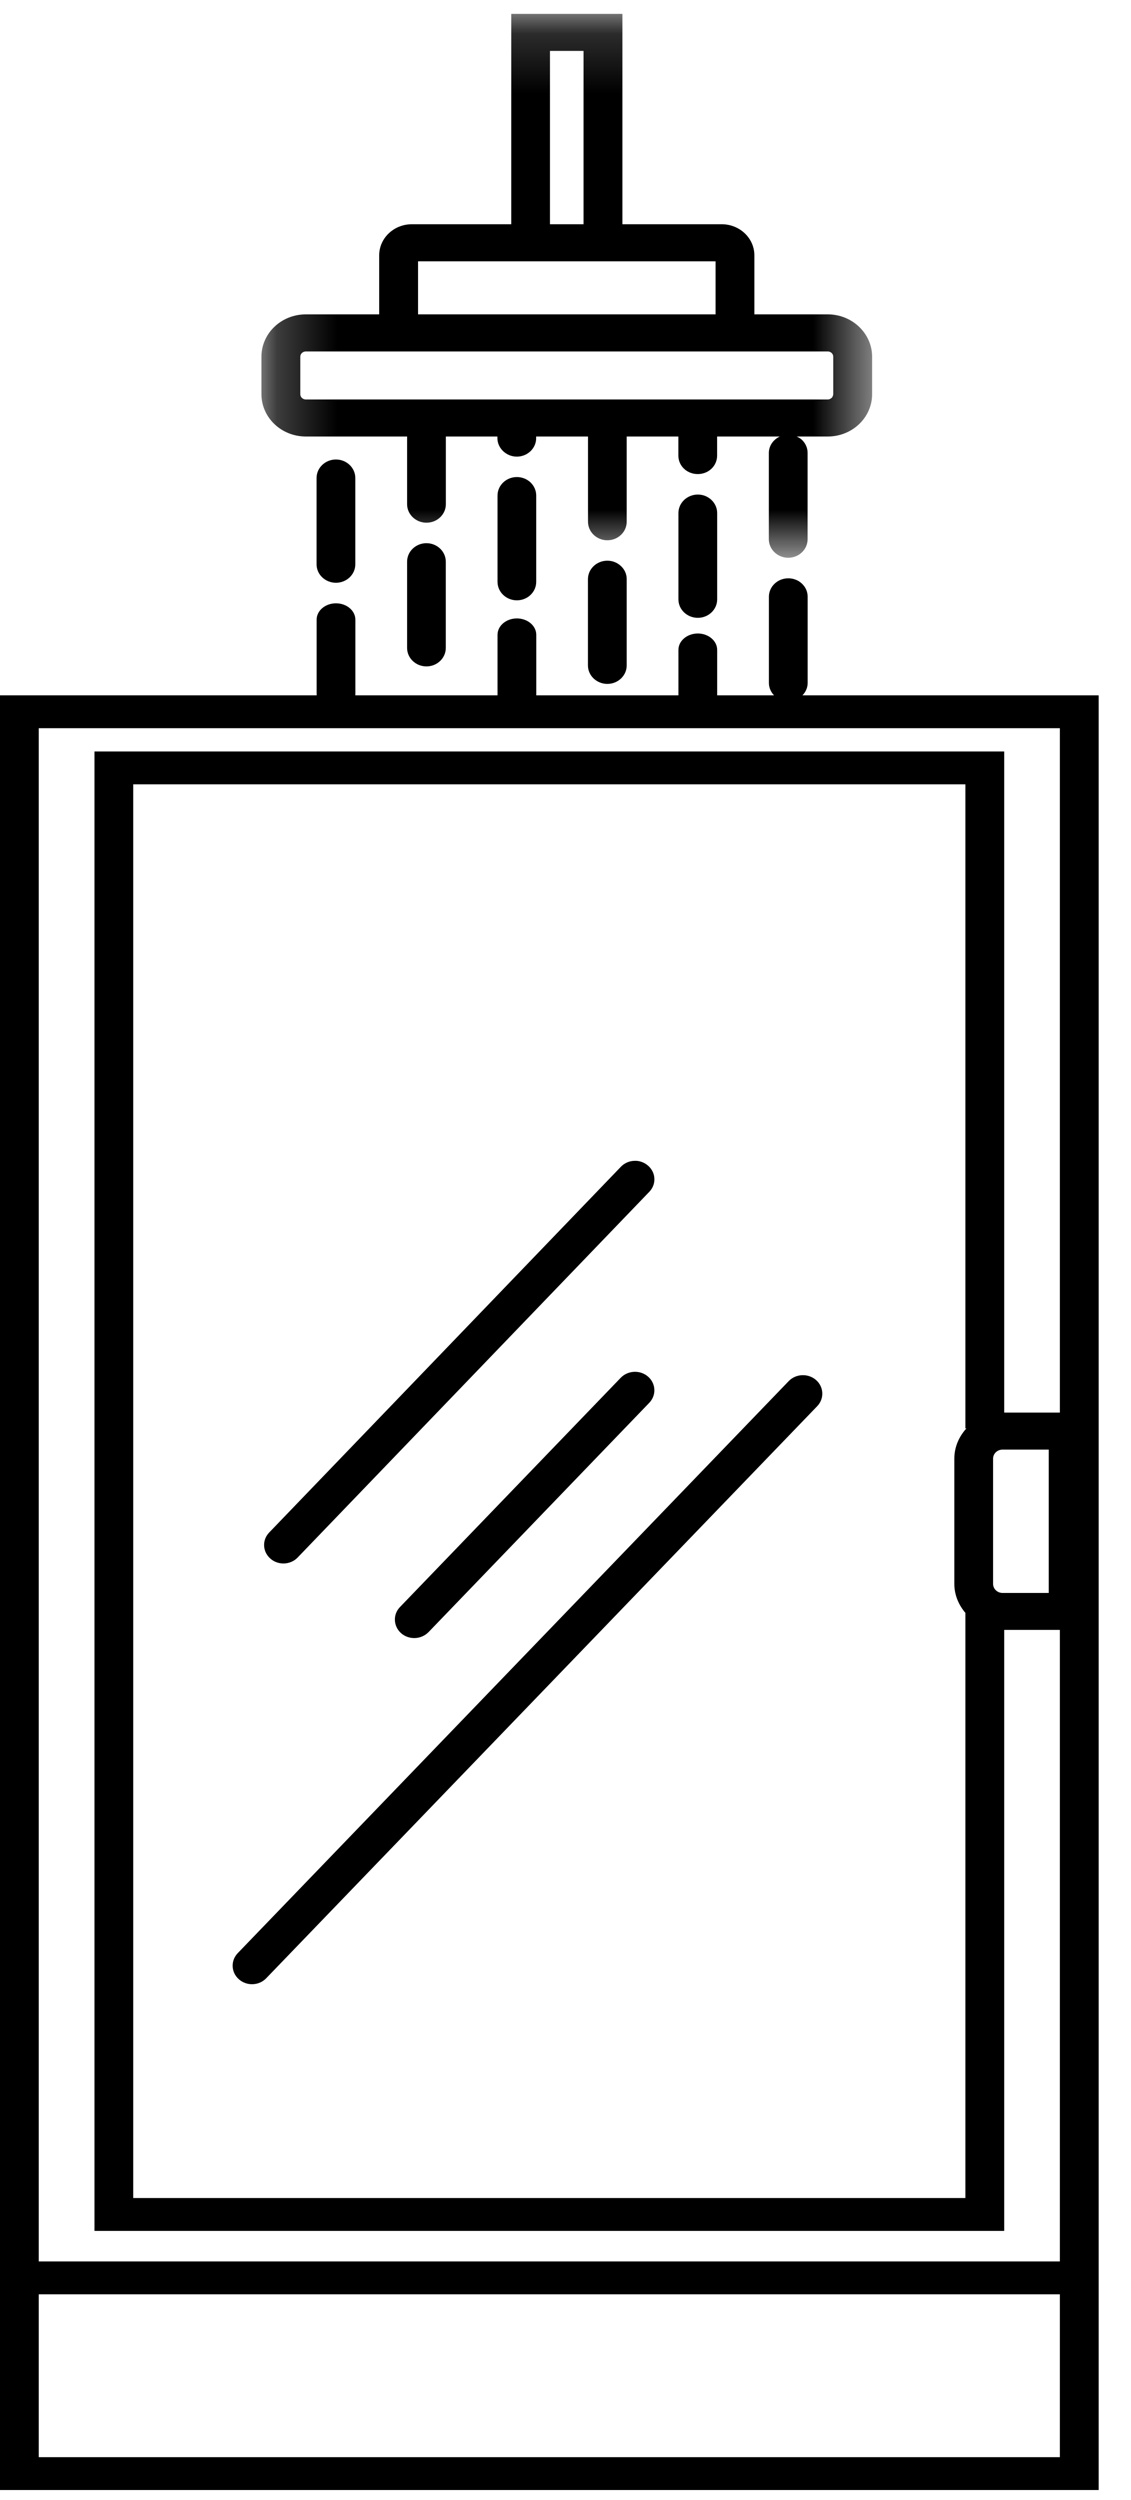 <?xml version="1.0" encoding="UTF-8"?>
<svg width="19px" height="42px" viewBox="0 0 19 42" version="1.1" xmlns="http://www.w3.org/2000/svg" xmlns:xlink="http://www.w3.org/1999/xlink">
    <!-- Generator: Sketch 47.1 (45422) - http://www.bohemiancoding.com/sketch -->
    <title>Душевые кабины</title>
    <desc>Created with Sketch.</desc>
    <defs>
        <polygon id="path-1" points="10.496 0.17 0.237 0.17 0.237 9.307 10.496 9.307 10.496 0.17"></polygon>
    </defs>
    <g id="Page-1" stroke="none" stroke-width="1" fill="none" fill-rule="evenodd">
        <g id="Omnisan_Kaтегории" transform="translate(-586, -137)">
            <g id="Категории" transform="translate(94, 120)">
                <g id="Душевые-кабины" transform="translate(492, 17)">
                    <path d="M4.762,26.265 C4.853,26.265 4.941,26.228 5.001,26.164 L10.907,20.022 C10.966,19.961 10.997,19.882 10.993,19.799 C10.99,19.716 10.952,19.639 10.888,19.583 C10.824,19.527 10.741,19.496 10.655,19.501 C10.568,19.504 10.488,19.54 10.429,19.602 L4.523,25.744 C4.464,25.805 4.433,25.884 4.437,25.967 C4.44,26.05 4.478,26.126 4.542,26.183 C4.602,26.236 4.68,26.265 4.762,26.265" id="Fill-1" fill="#000000"></path>
                    <path d="M13.249,23.202 L3.994,32.811 C3.873,32.937 3.881,33.134 4.013,33.25 C4.073,33.303 4.151,33.333 4.233,33.333 C4.326,33.333 4.411,33.297 4.473,33.232 L13.729,23.622 C13.85,23.496 13.841,23.299 13.709,23.183 C13.578,23.068 13.371,23.075 13.249,23.202" id="Fill-3" fill="#000000"></path>
                    <path d="M10.428,23.145 L6.719,26.997 C6.598,27.122 6.607,27.319 6.738,27.436 C6.798,27.489 6.877,27.518 6.959,27.518 C7.051,27.518 7.136,27.482 7.199,27.418 L10.907,23.566 C11.029,23.44 11.02,23.243 10.888,23.127 C10.757,23.011 10.55,23.019 10.428,23.145" id="Fill-5" fill="#000000"></path>
                    <g id="Group-9" transform="translate(4.155, 0.063)">
                        <mask id="mask-2" fill="white">
                            <use xlink:href="#path-1"></use>
                        </mask>
                        <g id="Clip-8"></g>
                        <path d="M9.751,6.648 L0.983,6.648 C0.932,6.648 0.89,6.608 0.89,6.56 L0.89,5.929 C0.89,5.88 0.932,5.841 0.983,5.841 L9.75,5.841 C9.801,5.841 9.843,5.88 9.843,5.929 L9.843,6.56 C9.843,6.566 9.841,6.57 9.84,6.576 C9.836,6.594 9.828,6.611 9.814,6.623 C9.813,6.624 9.811,6.625 9.81,6.626 C9.793,6.639 9.774,6.648 9.751,6.648 M5.648,0.793 L5.648,3.703 C5.648,3.704 5.648,3.704 5.648,3.704 L5.085,3.704 C5.085,3.704 5.084,3.704 5.084,3.703 L5.084,0.793 C5.084,0.792 5.085,0.792 5.085,0.792 L5.648,0.792 C5.648,0.792 5.648,0.792 5.648,0.793 M2.868,5.217 L2.868,4.327 C2.868,4.327 2.869,4.327 2.869,4.327 L7.865,4.327 C7.866,4.327 7.866,4.327 7.866,4.327 L7.866,5.217 C7.866,5.218 7.866,5.218 7.865,5.218 L2.869,5.218 C2.869,5.218 2.868,5.218 2.868,5.217 M0.983,7.27 L0.984,7.27 L2.684,7.27 C2.684,7.27 2.684,7.27 2.684,7.271 L2.684,8.407 C2.684,8.579 2.83,8.718 3.01,8.718 C3.189,8.718 3.335,8.579 3.335,8.407 L3.335,7.271 C3.335,7.27 3.335,7.27 3.336,7.27 L4.201,7.27 L4.201,7.298 C4.201,7.466 4.35,7.608 4.527,7.608 C4.706,7.608 4.852,7.469 4.852,7.298 L4.852,7.27 L5.722,7.27 C5.723,7.27 5.723,7.27 5.723,7.271 L5.723,8.702 C5.723,8.873 5.868,9.013 6.048,9.013 C6.228,9.013 6.373,8.873 6.373,8.702 L6.373,7.271 C6.373,7.27 6.373,7.27 6.374,7.27 L7.241,7.27 L7.241,7.59 C7.241,7.764 7.384,7.901 7.567,7.901 C7.749,7.901 7.892,7.764 7.892,7.59 L7.892,7.27 L8.945,7.27 C8.837,7.321 8.761,7.424 8.761,7.547 L8.761,8.996 C8.761,9.167 8.908,9.307 9.087,9.307 C9.267,9.307 9.412,9.167 9.412,8.996 L9.412,7.547 C9.413,7.464 9.379,7.386 9.318,7.327 C9.292,7.302 9.261,7.285 9.229,7.27 L9.751,7.27 L9.751,7.27 C10.162,7.27 10.496,6.952 10.496,6.559 L10.496,5.929 C10.496,5.538 10.161,5.218 9.751,5.218 L8.518,5.218 C8.518,5.218 8.518,5.218 8.518,5.217 L8.518,4.227 C8.518,3.938 8.272,3.704 7.969,3.704 L6.301,3.704 C6.301,3.704 6.301,3.704 6.301,3.703 L6.301,0.172 L6.299,0.172 L6.299,0.17 L4.434,0.17 L4.434,0.172 L4.434,3.703 C4.434,3.704 4.433,3.704 4.433,3.704 L2.764,3.704 C2.461,3.704 2.215,3.938 2.215,4.227 L2.215,5.217 C2.215,5.218 2.215,5.218 2.215,5.218 L0.983,5.218 C0.571,5.218 0.237,5.536 0.237,5.929 L0.237,6.559 C0.237,6.952 0.571,7.27 0.983,7.27" id="Fill-7" fill="#000000" mask="url(#mask-2)"></path>
                    </g>
                    <path d="M5.318,8.03 L5.318,9.48 C5.318,9.651 5.464,9.79 5.644,9.79 C5.823,9.79 5.969,9.651 5.969,9.48 L5.969,8.03 C5.969,7.859 5.823,7.719 5.644,7.719 C5.464,7.719 5.318,7.859 5.318,8.03" id="Fill-10" fill="#000000"></path>
                    <path d="M9.877,9.73 L9.877,11.179 C9.877,11.35 10.024,11.489 10.203,11.489 C10.382,11.489 10.528,11.35 10.528,11.179 L10.528,9.73 C10.529,9.647 10.495,9.569 10.433,9.511 C10.372,9.452 10.29,9.419 10.203,9.419 C10.024,9.419 9.877,9.558 9.877,9.73" id="Fill-12" fill="#000000"></path>
                    <path d="M7.164,9.125 C6.985,9.125 6.839,9.264 6.839,9.436 L6.839,10.885 C6.839,11.056 6.985,11.195 7.164,11.195 C7.343,11.195 7.489,11.056 7.489,10.885 L7.489,9.436 C7.489,9.264 7.343,9.125 7.164,9.125" id="Fill-14" fill="#000000"></path>
                    <path d="M8.683,8.014 C8.504,8.014 8.358,8.153 8.358,8.325 L8.358,9.774 C8.358,9.946 8.504,10.085 8.683,10.085 C8.863,10.085 9.008,9.946 9.008,9.774 L9.008,8.325 C9.008,8.153 8.863,8.014 8.683,8.014" id="Fill-16" fill="#000000"></path>
                    <path d="M16.683,26.607 L16.683,24.504 C16.683,24.42 16.754,24.352 16.842,24.352 L17.618,24.352 C17.618,24.352 17.618,24.352 17.618,24.352 L17.618,26.759 C17.618,26.759 17.618,26.76 17.618,26.76 L16.842,26.76 C16.754,26.76 16.683,26.691 16.683,26.607 L16.683,26.607 Z M16.218,27.095 L16.218,36.925 C16.218,36.925 16.218,36.925 16.218,36.925 L2.238,36.925 C2.238,36.925 2.238,36.925 2.238,36.925 L2.238,13.176 C2.238,13.176 2.238,13.176 2.238,13.176 L16.218,13.176 C16.218,13.176 16.218,13.176 16.218,13.176 L16.218,23.997 L16.236,23.995 C16.111,24.132 16.032,24.308 16.032,24.504 L16.032,26.607 C16.032,26.793 16.104,26.961 16.218,27.095 C16.218,27.095 16.218,27.095 16.218,27.095 L16.218,27.095 Z M0.651,37.989 L0.651,12.233 C0.651,12.233 0.651,12.233 0.652,12.233 L17.805,12.233 C17.805,12.233 17.805,12.233 17.805,12.233 L17.805,23.729 C17.805,23.73 17.805,23.73 17.805,23.73 L16.87,23.73 C16.87,23.73 16.87,23.73 16.87,23.729 L16.87,12.624 C16.87,12.624 16.87,12.624 16.869,12.624 L1.587,12.624 C1.587,12.624 1.587,12.624 1.587,12.624 L1.587,37.477 C1.587,37.477 1.587,37.477 1.587,37.477 L16.869,37.477 C16.87,37.477 16.87,37.477 16.87,37.477 L16.87,27.381 C16.87,27.381 16.87,27.381 16.87,27.381 L17.805,27.381 C17.805,27.381 17.805,27.381 17.805,27.381 L17.805,37.989 C17.805,37.989 17.805,37.99 17.805,37.99 L0.652,37.99 C0.651,37.99 0.651,37.989 0.651,37.989 L0.651,37.989 Z M17.805,38.542 L17.805,41.278 C17.805,41.278 17.805,41.278 17.805,41.278 L0.652,41.278 C0.651,41.278 0.651,41.278 0.651,41.278 L0.651,38.542 C0.651,38.542 0.651,38.542 0.652,38.542 L17.805,38.542 C17.805,38.542 17.805,38.542 17.805,38.542 L17.805,38.542 Z M13.481,11.681 C13.534,11.626 13.568,11.554 13.568,11.474 L13.568,10.025 C13.568,9.942 13.535,9.864 13.473,9.806 C13.412,9.747 13.33,9.715 13.242,9.715 C13.063,9.715 12.917,9.854 12.917,10.025 L12.917,11.474 C12.917,11.554 12.951,11.626 13.003,11.681 L12.048,11.681 C12.048,11.681 12.048,11.681 12.048,11.68 L12.048,10.918 C12.048,10.766 11.902,10.642 11.723,10.642 C11.543,10.642 11.397,10.766 11.397,10.918 L11.397,11.68 C11.397,11.681 11.397,11.681 11.397,11.681 L9.01,11.681 C9.009,11.681 9.009,11.681 9.009,11.68 L9.009,10.665 C9.009,10.512 8.863,10.389 8.683,10.389 C8.504,10.389 8.358,10.512 8.358,10.665 L8.358,11.68 C8.358,11.681 8.358,11.681 8.358,11.681 L5.969,11.681 C5.97,11.674 5.97,11.667 5.97,11.66 L5.97,10.411 C5.97,10.258 5.824,10.135 5.644,10.135 C5.465,10.135 5.319,10.258 5.319,10.411 L5.319,11.66 C5.319,11.667 5.319,11.674 5.32,11.681 L0.001,11.681 C0.001,11.681 0,11.681 0,11.681 L0,37.99 L0,37.99 L0,41.83 L0,41.83 L18.456,41.83 L18.457,41.83 L18.457,11.681 C18.457,11.681 18.456,11.681 18.456,11.681 L13.481,11.681 Z" id="Fill-18" fill="#000000"></path>
                    <path d="M11.723,8.308 C11.543,8.308 11.397,8.448 11.397,8.619 L11.397,10.069 C11.397,10.24 11.543,10.379 11.723,10.379 C11.902,10.379 12.048,10.24 12.048,10.069 L12.048,8.619 C12.048,8.448 11.902,8.308 11.723,8.308" id="Fill-20" fill="#000000"></path>
                </g>
            </g>
        </g>
    </g>
</svg>